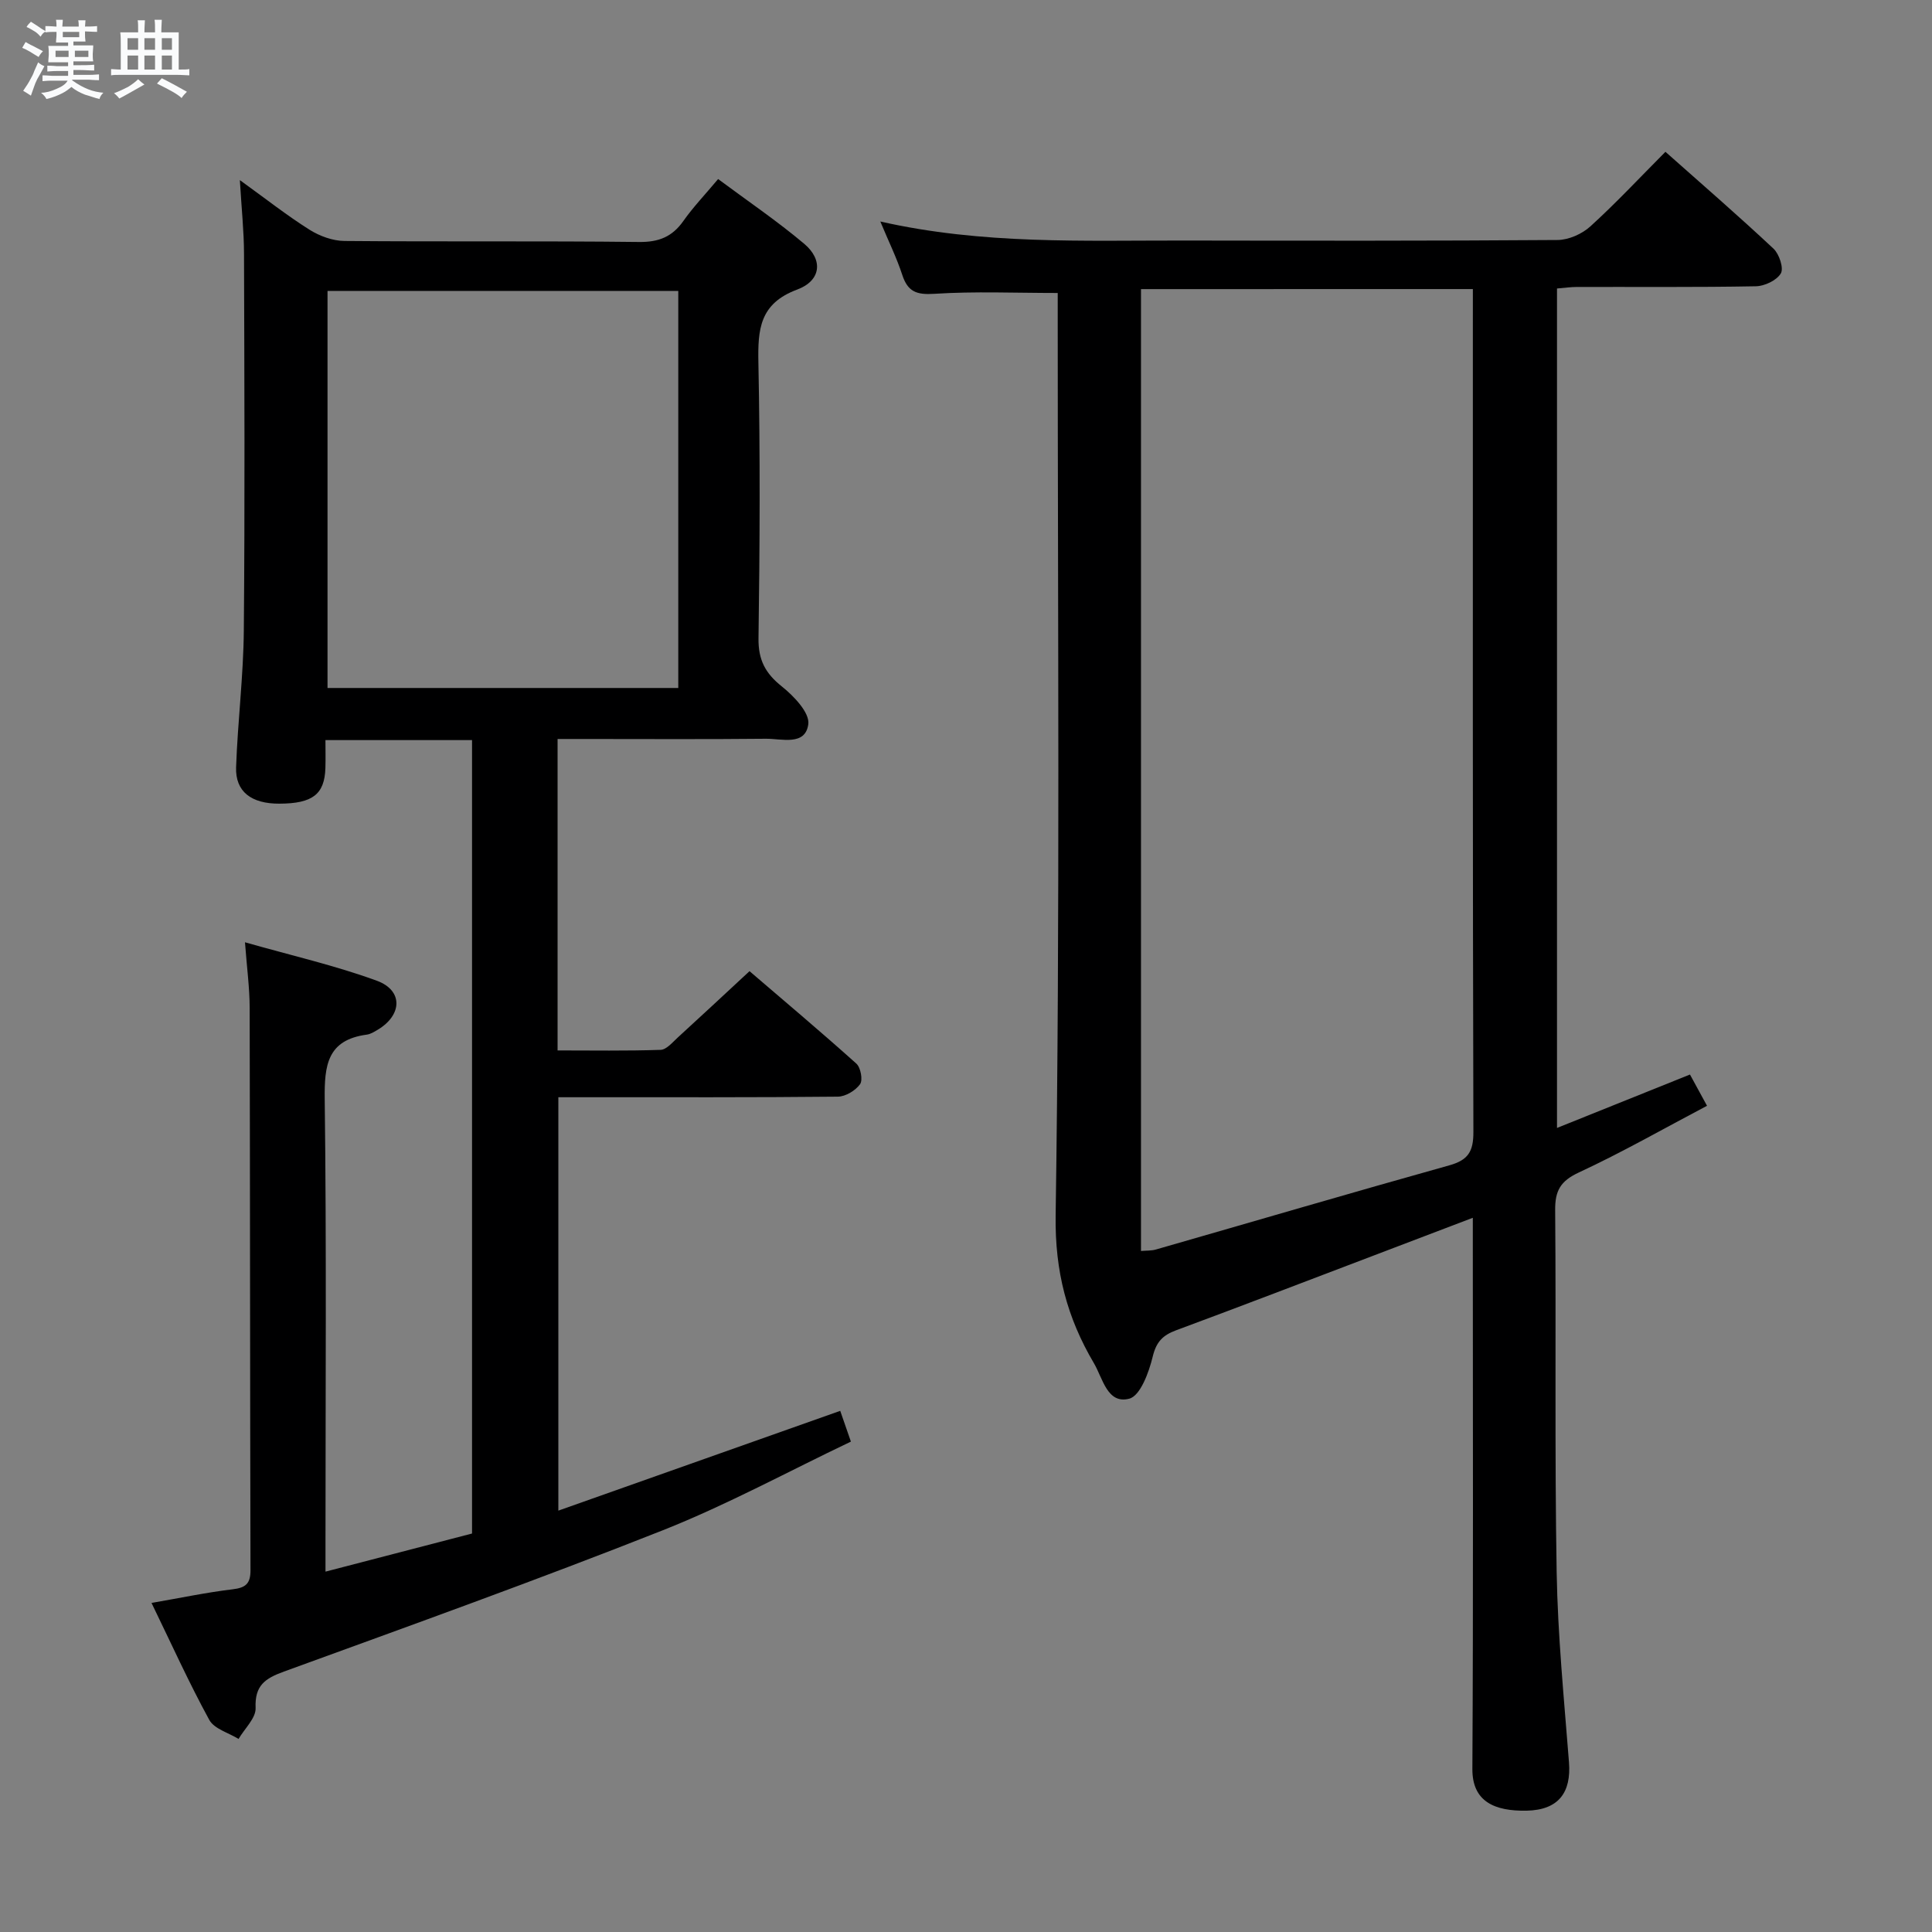 <svg enable-background="new 0 0 400 400" viewBox="0 0 400 400" xmlns="http://www.w3.org/2000/svg"><rect x="0" y="0" width="400" height="400" fill="#808080" stroke="none"/><path d="m6.8 9.5c.6.3 1.3.7 2.1 1.1-.4.4-.7.8-.9 1.2-.7-.4-1.3-.8-1.8-1.1s-1.1-.6-1.6-.8c.2-.4.5-.8.7-1.2.4.2.8.5 1.5.8zm.9 6.9c-.3.6-.5 1.1-.7 1.7s-.4 1.1-.6 1.7c-.6-.4-1.1-.7-1.6-1 .7-1 1.2-1.8 1.5-2.4.3-.5.6-1.1.8-1.7.3-.6.5-1.2.8-1.8.3.3.8.6 1.3.8-.7 1.3-1.2 2.2-1.5 2.7zm.1-11c.4.3 1 .7 1.7 1.1-.5.2-.8.6-1.1 1.1-.5-.6-1-1-1.4-1.2s-.9-.6-1.5-.8c.2-.4.5-.7.9-1.1.5.3.9.6 1.4.9zm10.5 13.1c1 .4 2 .6 3.1.7-.4.4-.7.8-.8 1.3-.9-.2-1.9-.6-3-.9-1-.4-2-.9-2.8-1.6-.5.4-1.1.9-1.9 1.3s-1.9.9-3.3 1.2c-.1-.3-.5-.8-1.1-1.3 1 0 2.1-.3 3.2-.8 1.2-.5 1.9-1 2.3-1.7h-3.2c-.4 0-1 0-2 .1v-1.2c1 0 1.7.1 2 .1h3.3v-1h-2.3c-.2 0-.9 0-2 .1v-1.2c1.2 0 1.9.1 2 .1h2.3v-.8h-4.1c0-.7.1-1.2.1-1.6 0-.5 0-1.1-.1-1.8h4.1v-.7h-2.5c0-.6.1-1.1.1-1.6v-.6h-.5c-.4 0-1 0-1.8.1v-1.3c1.2 0 1.9.1 2.1.1h.2c0-.3 0-.8-.1-1.4h1.4c0 .6-.1 1-.1 1.4h3.4c0-.4 0-.8-.1-1.3h1.5c0 .4-.1.9-.1 1.3.7 0 1.5 0 2.5-.1v1.2c-1 0-1.8-.1-2.5-.1v.6c0 .3 0 .8.1 1.5h-2.5v.8h4.1c0 .7-.1 1.3-.1 1.8s0 1 .1 1.5h-4.1v.8h1.4c.8 0 1.8 0 2.9-.1v1.2c-1 0-1.9-.1-2.8-.1h-1.5v1h3.2c.3 0 1 0 2.1-.1v1.2c-1.1 0-1.8-.1-2.1-.1h-3.4l-.1.1c1.4 1 2.4 1.5 3.4 1.9zm-4.1-6.7v-1.3h-2.7v1.3zm2.2-4.1v-1.1h-3.4v1.1zm1.9 4.1v-1.3h-2.8v1.3z" fill="#fafbfc"/><path d="m37 6.7v2.3 5.4c1 0 1.8 0 2.2-.1v1.3c-.6 0-1.5-.1-2.5-.1h-11.9c-.7 0-1.3 0-1.8.1v-1.3c.5 0 1.1.1 2 .1v-5.2c0-1 0-1.8-.1-2.5h3.7c0-1.3 0-2.1-.1-2.5h1.5c0 .4-.1 1.3-.1 2.5h2.2c0-1.2 0-2.1-.1-2.6h1.5c0 .4-.1 1.3-.1 2.6zm-12.3 13.7c-.3-.4-.7-.8-1.1-1.1 1.1-.4 2.1-.9 2.9-1.3.8-.5 1.5-1 2.1-1.6.4.4.9.8 1.3 1.1-2.5 1.4-4.2 2.4-5.2 2.9zm3.9-10.1v-2.4h-2.2v2.4zm0 4.1v-2.9h-2.2v2.9zm3.5-4.1v-2.4h-2.2v2.4zm0 4.1v-2.9h-2.2v2.9zm.4 2.9 1-1.1c.6.3 1.4.7 2.5 1.3s2 1.1 2.7 1.5c-.4.4-.8.8-1.1 1.3-.8-.8-2.5-1.7-5.1-3zm3.1-7v-2.4h-2.1v2.4zm0 4.1v-2.9h-2.1v2.9z" fill="#fafbfc"/><g fill="#000001"><path d="m173.96 292.1c.57 1.65 1.22 3.51 2.21 6.37-12.91 6.15-25.63 13.08-39 18.38-25.92 10.26-52.18 19.69-78.38 29.23-3.91 1.42-6.07 2.87-5.87 7.54.09 2.08-2.28 4.27-3.53 6.41-2.07-1.28-5.04-2.08-6.06-3.94-4.2-7.68-7.81-15.68-11.96-24.22 6.08-1.05 11.4-2.18 16.78-2.82 2.71-.32 3.72-1.16 3.71-3.96-.1-38.82-.08-77.64-.17-116.46-.01-4.11-.57-8.21-.97-13.54 9.69 2.76 18.7 4.81 27.3 7.96 5.48 2.01 5.27 7.11.18 10.15-.71.42-1.48.91-2.27 1.01-8.19 1.1-8.79 6.37-8.7 13.42.38 30.32.16 60.65.16 90.97v6.79c10.5-2.73 20.36-5.3 30.34-7.89 0-54.89 0-109.46 0-164.27-10.02 0-19.79 0-30.35 0 0 1.95.05 3.88-.01 5.81-.18 5.42-2.66 7.32-9.5 7.35-5.83.03-9.16-2.48-8.99-7.53.33-9.46 1.52-18.91 1.6-28.37.23-25.98.12-51.97.04-77.96-.01-4.64-.51-9.27-.86-15.24 5.36 3.87 9.73 7.31 14.4 10.26 2.1 1.32 4.81 2.32 7.25 2.34 20.33.18 40.66-.03 60.98.21 4.11.05 6.89-1.07 9.21-4.37 2-2.84 4.43-5.38 7.18-8.66 6.03 4.49 12.19 8.66 17.84 13.42 3.92 3.31 3.51 7.6-1.47 9.46-7.82 2.91-8.17 8.28-8.03 15.22.38 18.99.29 37.99.02 56.98-.06 4.49 1.42 7.26 4.84 9.98 2.47 1.97 5.78 5.43 5.47 7.8-.6 4.56-5.51 2.99-8.78 3.02-12.66.13-25.33.05-37.99.05-1.62 0-3.24 0-5.14 0v64.48c7.13 0 14.24.12 21.33-.12 1.21-.04 2.45-1.54 3.53-2.53 4.79-4.37 9.53-8.8 14.88-13.76 6.92 5.94 14.63 12.42 22.12 19.14.9.81 1.38 3.42.76 4.27-.95 1.31-2.99 2.55-4.58 2.57-17.33.18-34.66.11-51.98.12-1.82 0-3.64 0-5.9 0v85.59c19.44-6.88 38.61-13.67 58.36-20.66zm-106.15-231.87v82.21h72.62c0-27.61 0-54.83 0-82.21-24.19 0-48 0-72.62 0z"/><path d="m304.93 252.13c-7.35 2.8-14.13 5.39-20.93 7.97-13.5 5.13-26.98 10.31-40.52 15.33-2.74 1.02-4.08 2.37-4.82 5.43-.78 3.24-2.56 8.12-4.85 8.72-4.56 1.2-5.49-4.23-7.33-7.35-5.55-9.41-8.09-18.97-7.92-30.59.92-61.64.43-123.3.43-184.95 0-1.98 0-3.96 0-6.03-8.73 0-17.17-.37-25.54.17-3.7.24-5.51-.43-6.65-3.93-1.16-3.55-2.83-6.93-4.54-11.04 21.2 4.8 41.99 3.91 62.74 3.94 25.83.04 51.65.08 77.48-.11 2.3-.02 5.07-1.25 6.79-2.82 5.28-4.8 10.17-10.04 15.54-15.44 7.58 6.73 15.11 13.25 22.38 20.06 1.18 1.11 2.15 4.04 1.51 5.12-.86 1.44-3.36 2.63-5.18 2.66-12.33.23-24.66.11-36.99.14-1.3 0-2.6.19-4.17.32v173.8c9.23-3.71 18.11-7.27 27.53-11.06.97 1.78 1.96 3.6 3.53 6.47-8.99 4.74-17.59 9.65-26.54 13.81-3.81 1.77-4.94 3.78-4.9 7.81.21 24.99-.12 49.99.31 74.98.23 13.11 1.53 26.22 2.55 39.31.49 6.27-2.15 9.89-8.75 10.03-6.63.13-11.28-1.86-11.25-8.62.2-35.99.09-71.98.09-107.97 0-1.81 0-3.62 0-6.16zm-68.7-192.27v199.14c1.14-.1 2.15-.03 3.08-.3 20.25-5.81 40.47-11.76 60.76-17.43 3.89-1.09 4.99-2.85 4.98-6.89-.16-56.47-.11-112.93-.11-169.4 0-1.63 0-3.26 0-5.13-23 .01-45.56.01-68.71.01z"/></g></svg>